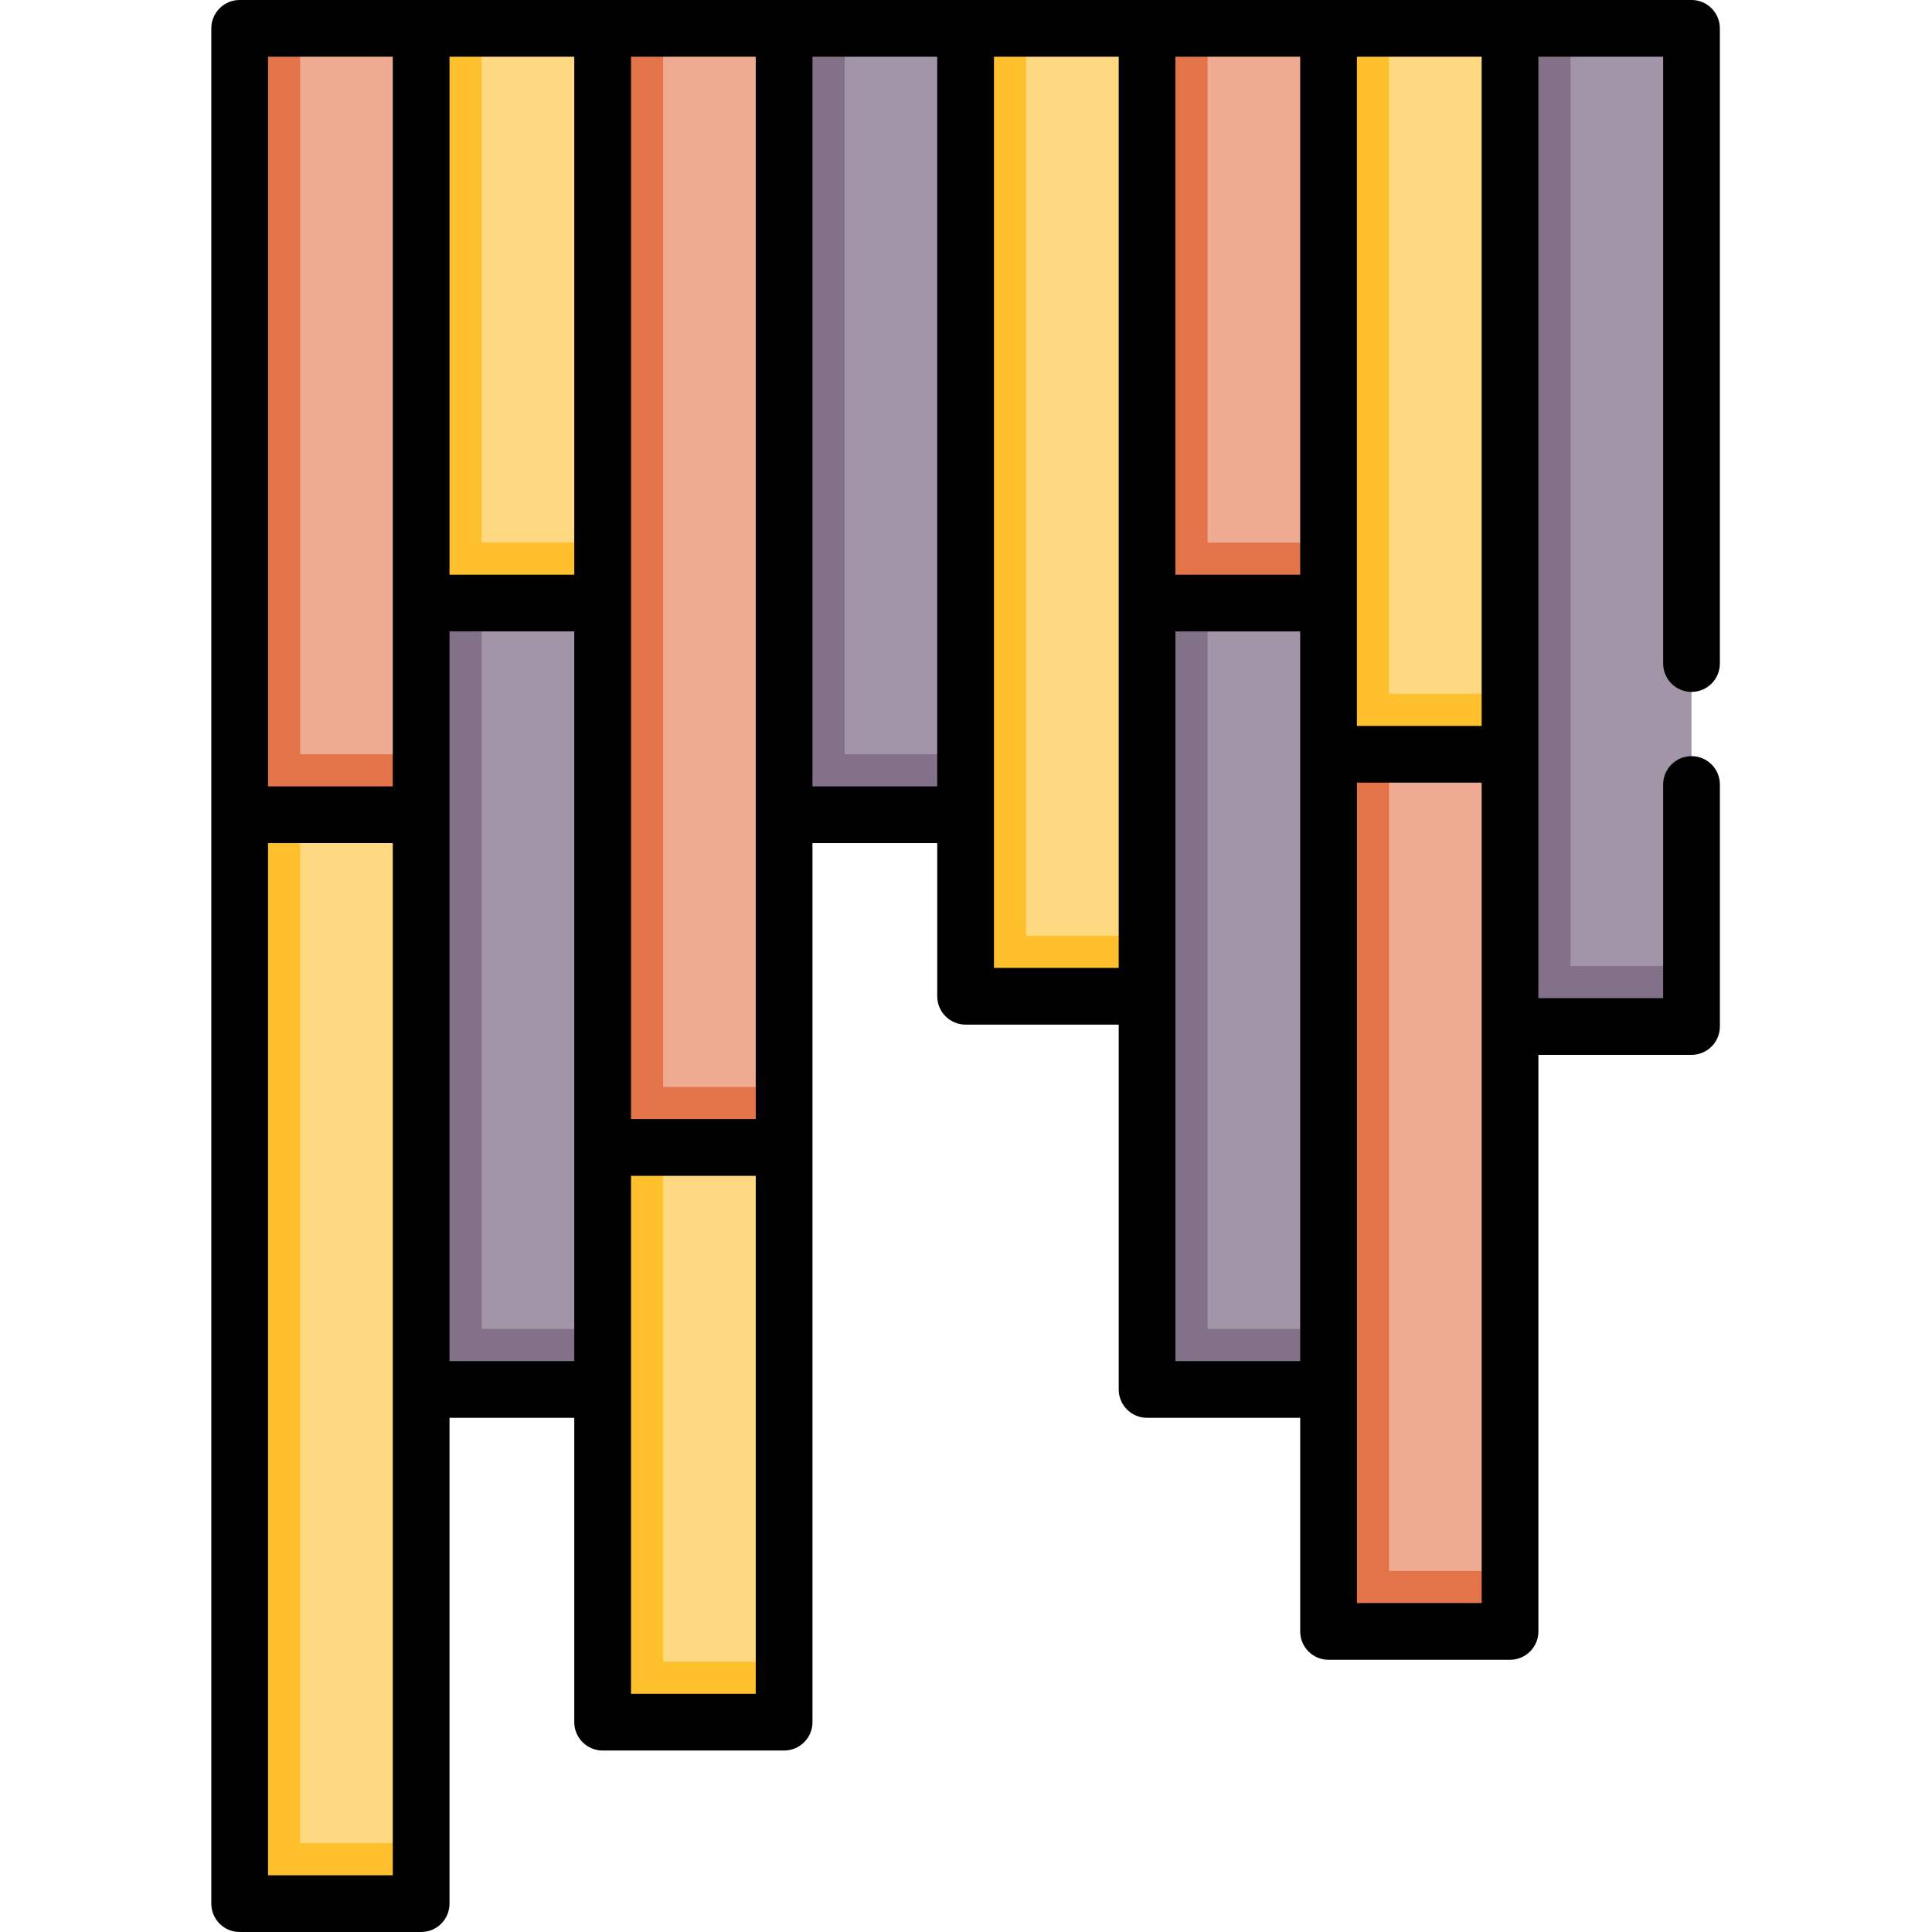 <svg height="512pt" viewBox="-56 0 512 512" width="512pt" xmlns="http://www.w3.org/2000/svg"><path d="m7.516 7.516h48.094v208.406h-48.094zm0 0" fill="#eeab92"/><path d="m23.547 199.891v-192.375h-16.031v208.406h48.094v-16.031zm0 0" fill="#e37349"/><path d="m247.984 7.516h48.094v152.297h-48.094zm0 0" fill="#eeab92"/><path d="m264.016 143.781v-136.266h-16.031v152.297h48.094v-16.031zm0 0" fill="#e37349"/><path d="m296.078 199.891h48.094v232.453h-48.094zm0 0" fill="#eeab92"/><path d="m312.109 416.312v-216.422h-16.031v232.453h48.094v-16.031zm0 0" fill="#e37349"/><path d="m199.891 7.516h48.094v256.5h-48.094zm0 0" fill="#ffd982"/><path d="m215.922 247.984v-240.469h-16.031v256.5h48.094v-16.031zm0 0" fill="#ffc02e"/><path d="m296.078 7.516h48.094v192.375h-48.094zm0 0" fill="#ffd982"/><path d="m312.109 183.859v-176.344h-16.031v192.375h48.094v-16.031zm0 0" fill="#ffc02e"/><path d="m103.703 7.516h48.094v296.578h-48.094zm0 0" fill="#eeab92"/><path d="m119.734 288.062v-280.547h-16.031v296.578h48.094v-16.031zm0 0" fill="#e37349"/><path d="m55.609 159.812h48.094v208.406h-48.094zm0 0" fill="#a195a7"/><path d="m71.641 352.188v-192.375h-16.031v208.406h48.094v-16.031zm0 0" fill="#827189"/><path d="m392.266 272.031h-48.094v-264.516h48.094" fill="#a195a7"/><path d="m360.203 256v-248.484h-16.031v264.516h48.094v-16.031zm0 0" fill="#827189"/><path d="m151.797 7.516h48.094v208.406h-48.094zm0 0" fill="#a195a7"/><path d="m167.828 199.891v-192.375h-16.031v208.406h48.094v-16.031zm0 0" fill="#827189"/><path d="m247.984 159.812h48.094v208.406h-48.094zm0 0" fill="#a195a7"/><path d="m264.016 352.188v-192.375h-16.031v208.406h48.094v-16.031zm0 0" fill="#827189"/><path d="m55.609 7.516h48.094v152.297h-48.094zm0 0" fill="#ffd982"/><path d="m71.641 143.781v-136.266h-16.031v152.297h48.094v-16.031zm0 0" fill="#ffc02e"/><path d="m103.703 304.094h48.094v152.297h-48.094zm0 0" fill="#ffd982"/><path d="m119.734 440.359v-136.266h-16.031v152.297h48.094v-16.031zm0 0" fill="#ffc02e"/><path d="m7.516 215.922h48.094v288.562h-48.094zm0 0" fill="#ffd982"/><path d="m23.547 488.453v-272.531h-16.031v288.562h48.094v-16.031zm0 0" fill="#ffc02e"/><path d="m392.266 183.359c4.152 0 7.516-3.367 7.516-7.516v-168.328c0-4.152-3.363-7.516-7.516-7.516h-384.75c-4.152 0-7.516 3.363-7.516 7.516v496.969c0 4.152 3.363 7.516 7.516 7.516h48.094c4.148 0 7.516-3.363 7.516-7.516v-128.75h33.062v80.656c0 4.152 3.363 7.516 7.516 7.516h48.094c4.152 0 7.516-3.363 7.516-7.516v-232.953h33.062v40.578c0 4.148 3.363 7.516 7.516 7.516h40.578v96.688c0 4.152 3.363 7.516 7.516 7.516h40.578v56.609c0 4.152 3.363 7.516 7.516 7.516h48.094c4.152 0 7.516-3.363 7.516-7.516v-152.797h40.578c4.152 0 7.516-3.367 7.516-7.516v-64.125c0-4.148-3.363-7.516-7.516-7.516s-7.516 3.367-7.516 7.516v56.609h-33.062v-249.484h33.062v160.812c0 4.148 3.363 7.516 7.516 7.516zm-55.609 9.016h-33.062v-177.344h33.062zm-48.094-40.078h-33.062v-137.266h33.062zm-144.281 63.625v80.656h-33.062v-281.547h33.062zm-48.094-63.625h-33.062v-137.266h33.062zm-81.156-137.266h33.062v193.375h-33.062zm33.062 481.938h-33.062v-273.531h33.062zm15.031-136.266v-193.375h33.062v193.375zm81.156 88.172h-33.062v-137.266h33.062zm15.031-240.469v-193.375h33.062v193.375zm48.094 48.094v-241.469h33.062v241.469zm48.094 104.203v-193.375h33.062v193.375zm81.156 64.125h-33.062v-217.422h33.062zm0 0"/></svg>